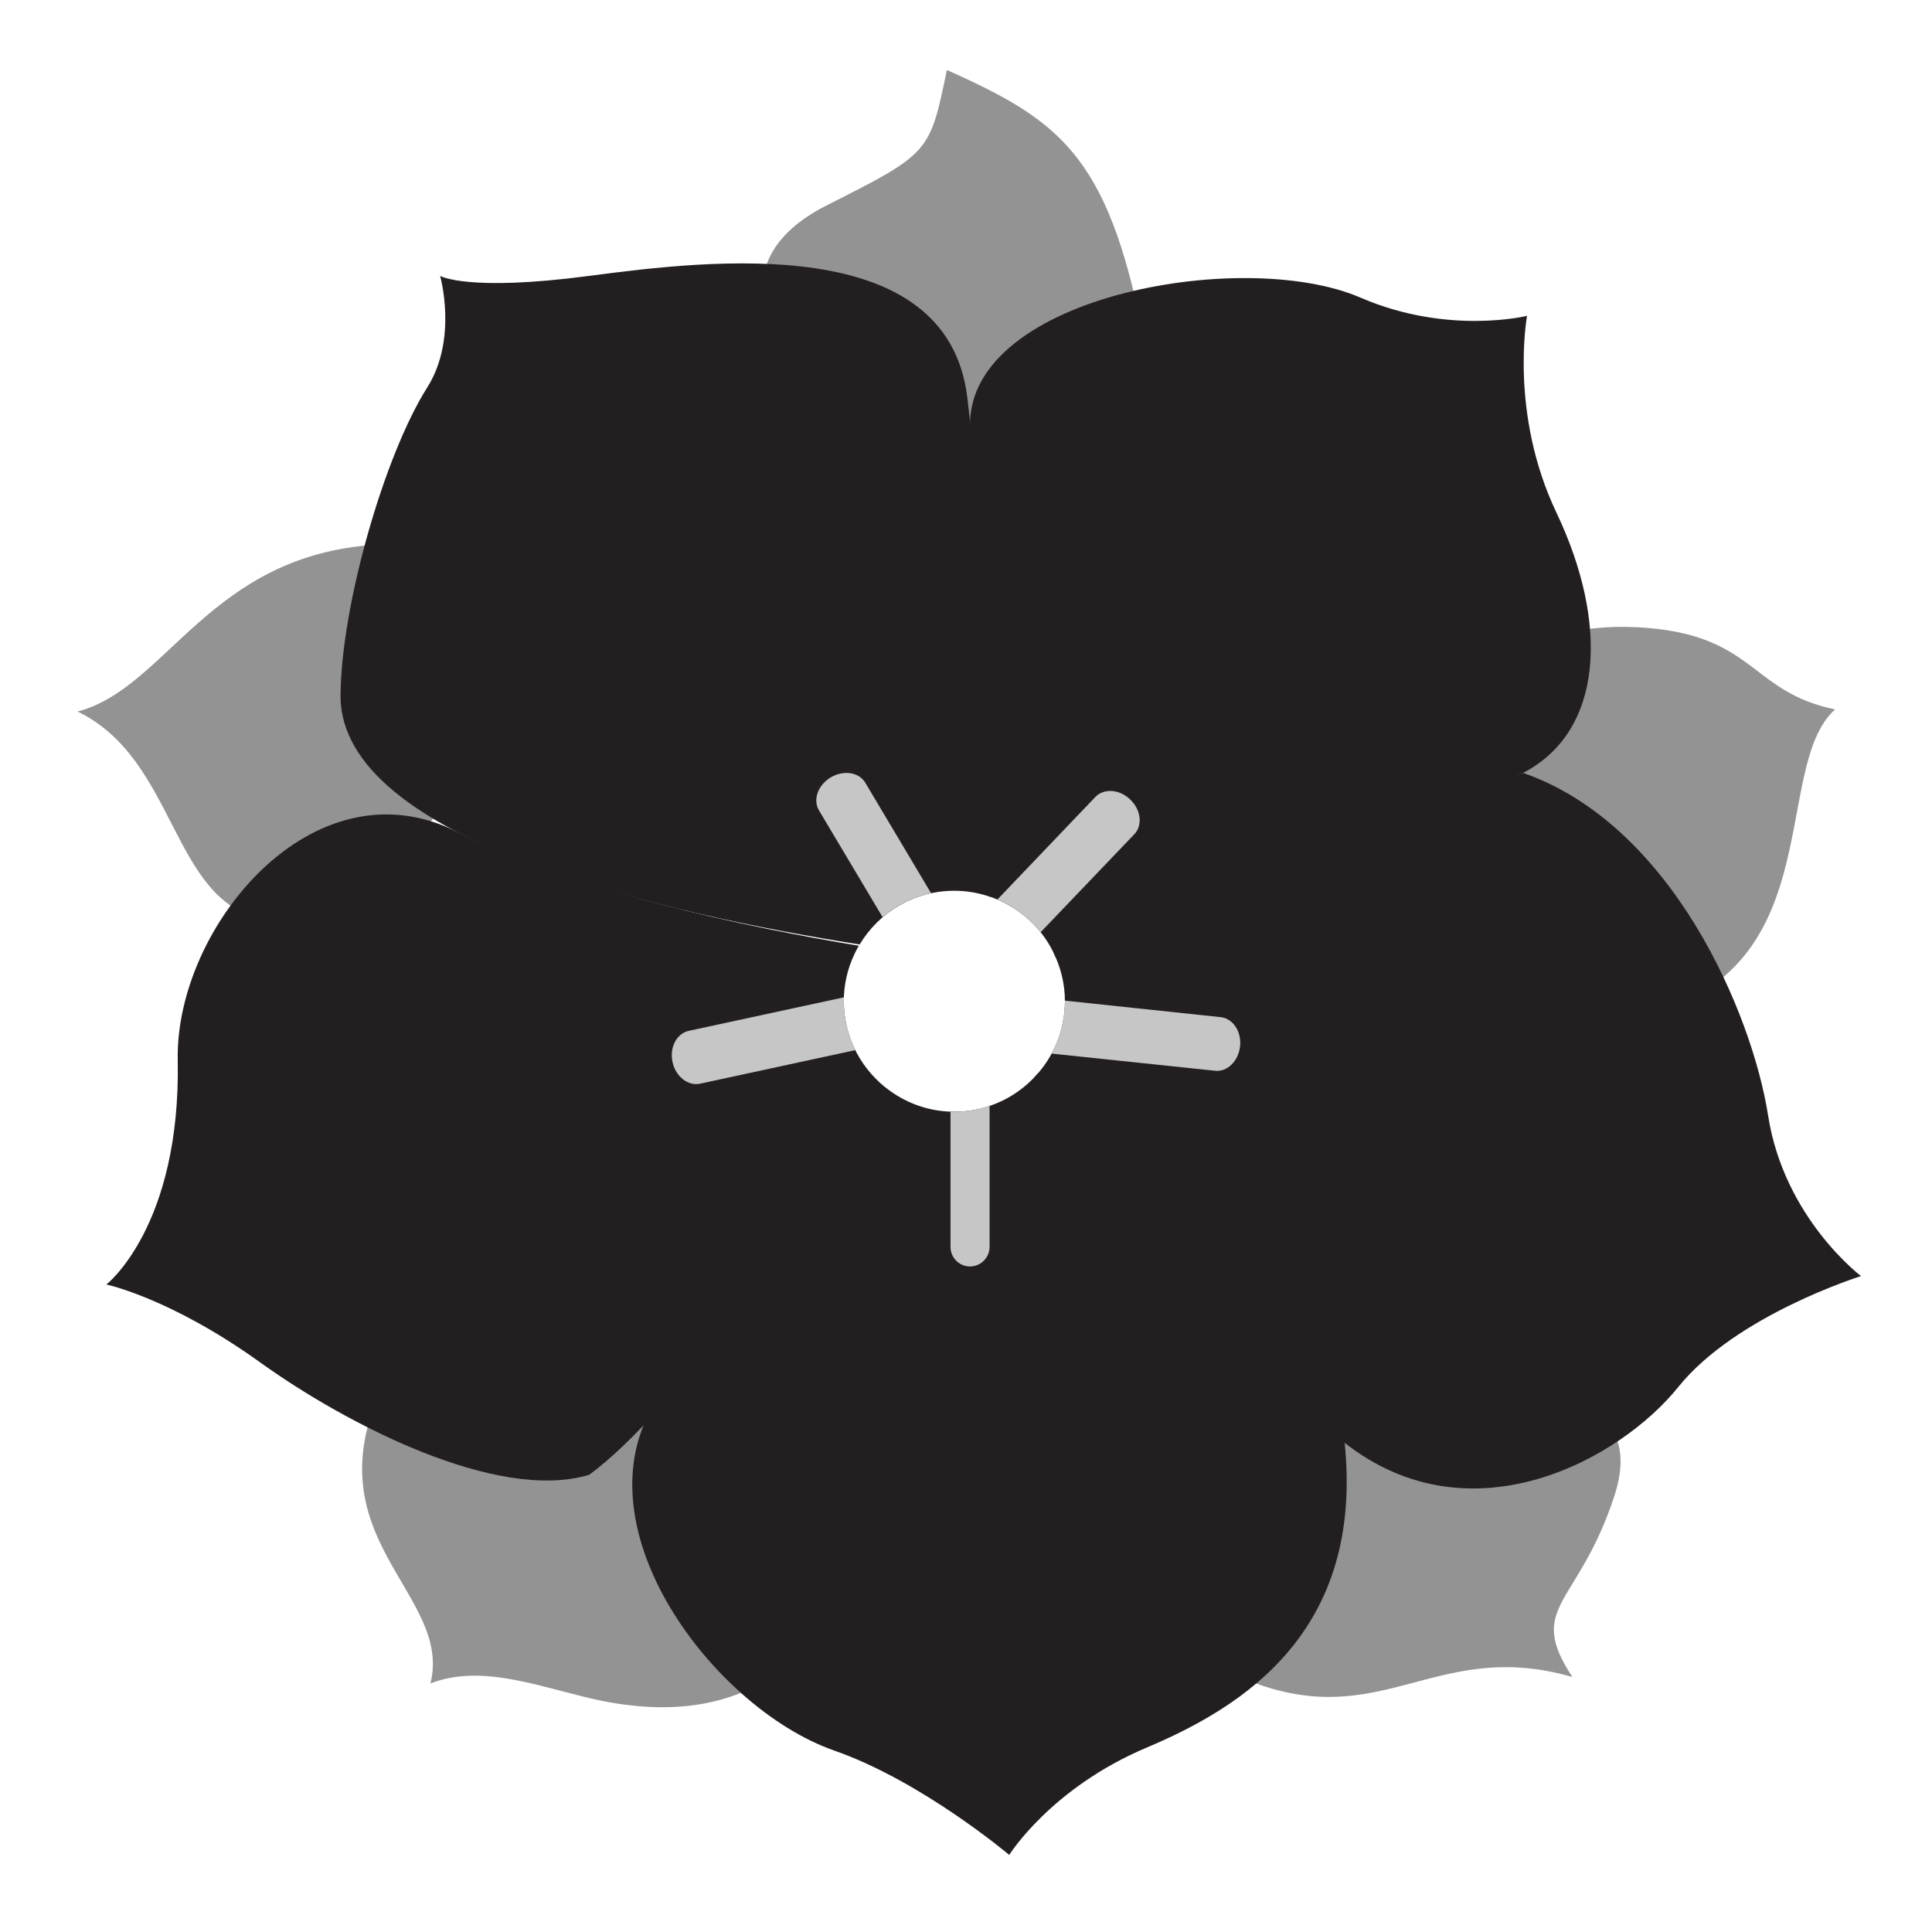 <?xml version="1.0" encoding="utf-8"?>
<!-- Generator: Adobe Illustrator 16.0.0, SVG Export Plug-In . SVG Version: 6.00 Build 0)  -->
<!DOCTYPE svg PUBLIC "-//W3C//DTD SVG 1.1//EN" "http://www.w3.org/Graphics/SVG/1.1/DTD/svg11.dtd">
<svg version="1.1" id="Layer_1" xmlns="http://www.w3.org/2000/svg" xmlns:xlink="http://www.w3.org/1999/xlink" x="0px" y="0px"
	 width="50px" height="50px" viewBox="0 0 50 50" enable-background="new 0 0 50 50" xml:space="preserve">
<g>
	<path fill="#939393" d="M20.355,9.28c0,0-1.974-2.442,1.034-3.962c2.671-1.35,2.671-1.35,3.116-3.508
		c2.867,1.292,4.151,2.158,5.064,6.806c1.114,5.681-6.89,3.404-6.89,3.404L20.355,9.28z"/>
	<path fill="#939393" d="M38.521,36.188c0,0,4.306-0.659,3.253,2.546c-0.936,2.842-2.293,2.827-1.08,4.667
		c-3.735-1.08-5.062,1.742-8.966-0.165c-5.199-2.543,3.215-7.343,3.215-7.343L38.521,36.188z"/>
	<path fill="#939393" d="M21.125,42.155c0,0-1.404,2.905-6,1.761c-1.451-0.361-2.75-0.82-3.985-0.35
		c0.581-2.322-3.091-3.74-1.245-7.674c2.458-5.238,11.229,0.109,11.229,0.109V42.155z"/>
	<path fill="#939393" d="M10.559,21.901c0,0,0.897,2.824-3.747,1.892c-2.396-0.482-2.229-4.134-4.805-5.379
		c2.32-0.601,3.408-4.058,7.744-4.318c5.779-0.346,1.721,6.807,1.721,6.807L10.559,21.901z"/>
	<path fill="#939393" d="M37.787,17.914c0,0,1.55-1.968,4.909-1.658c2.729,0.247,2.639,1.659,4.796,2.104
		c-1.733,1.547,0.011,7.192-5.552,8.022c-5.728,0.854-4.373-5.397-4.373-5.397L37.787,17.914z"/>
</g>
<g>
	<path fill="#231F20" d="M24.698,23.053c0.328,0,0.641,0.057,0.935,0.159c-0.036-3.031-0.162-9.426-0.602-12.946
		c-0.535-4.268-6.629-3.542-9.783-3.126c-3.155,0.417-3.858,0-3.858,0s0.464,1.628-0.333,2.887c-1.11,1.754-2.229,5.646-2.244,7.97
		c-0.023,3.781,8.509,5.671,13.435,6.446C22.747,23.61,23.656,23.053,24.698,23.053z"/>
	<path fill="#231F20" d="M40.28,13.266c-1.227-2.575-0.76-5.092-0.76-5.092s-2.046,0.507-4.307-0.47
		c-3.07-1.329-10.394-0.007-10.102,3.488c0.178,2.103,0.377,8.571,0.473,12.002c0.788,0.257,1.426,0.844,1.746,1.599
		c3.055-1.087,9.437-3.417,12.087-4.79C41.5,18.925,41.646,16.137,40.28,13.266z"/>
	<path fill="#231F20" d="M45.759,28.873c-0.416-2.656-2.49-7.531-6.341-8.87c-2.027,0.974-8.697,3.386-12.166,4.624
		c0.193,0.386,0.308,0.822,0.308,1.287c0,0.763-0.302,1.455-0.791,1.967c1.945,2.814,5.252,7.282,8.031,9.46
		c3.274,2.568,7.139,0.417,8.635-1.447c1.498-1.862,4.729-2.869,4.729-2.869S46.173,31.529,45.759,28.873z"/>
	<path fill="#231F20" d="M34.8,37.34c-2.227-1.994-5.815-6.674-7.946-9.553c-0.524,0.601-1.293,0.984-2.156,0.984
		c-0.625,0-1.2-0.203-1.671-0.544c-1.721,2.34-4.142,5.597-5.796,7.681c-2.589,3.257,1.132,8.276,4.369,9.4
		c2.257,0.789,4.519,2.697,4.519,2.697s1.079-1.733,3.558-2.778C32.152,44.182,35.299,42.238,34.8,37.34z"/>
	<path fill="#231F20" d="M21.838,25.913c0-0.524,0.143-1.014,0.388-1.437c-2.888-0.479-7.339-1.409-10.4-2.949
		c-3.717-1.869-7.292,2.473-7.226,5.901c0.083,4.316-1.847,5.815-1.847,5.815s1.663,0.348,3.987,2.021
		c2.183,1.569,6.115,3.623,8.508,2.904c2.281-1.678,5.641-6.58,7.785-9.936C22.312,27.714,21.838,26.871,21.838,25.913z"/>
</g>
<g>
	<path fill="#C6C6C6" d="M24.599,28.768v3.502c0,0.278,0.225,0.506,0.503,0.506c0.281,0,0.508-0.228,0.508-0.506v-3.651
		c-0.288,0.097-0.593,0.153-0.913,0.153C24.665,28.771,24.63,28.768,24.599,28.768z"/>
	<path fill="#C6C6C6" d="M31.592,26.324l-4.035-0.428c0,0.005,0.003,0.009,0.003,0.017c0,0.487-0.126,0.949-0.343,1.354l4.229,0.444
		c0.314,0.035,0.606-0.248,0.647-0.635C32.133,26.693,31.906,26.356,31.592,26.324z"/>
	<path fill="#C6C6C6" d="M21.843,25.81l-4.021,0.869c-0.31,0.069-0.5,0.429-0.417,0.806c0.08,0.375,0.4,0.627,0.711,0.561
		l4.021-0.869c-0.191-0.381-0.3-0.81-0.3-1.263C21.838,25.878,21.841,25.846,21.843,25.81z"/>
	<path fill="#C6C6C6" d="M22.394,20.257c-0.162-0.273-0.563-0.336-0.895-0.138s-0.468,0.58-0.304,0.854l1.647,2.764
		c0.355-0.303,0.782-0.522,1.254-0.621L22.394,20.257z"/>
	<path fill="#C6C6C6" d="M29.249,20.69c-0.278-0.267-0.683-0.294-0.902-0.064l-2.533,2.652c0.44,0.185,0.822,0.48,1.116,0.849
		l2.425-2.536C29.577,21.361,29.53,20.957,29.249,20.69z"/>
</g>
</svg>
